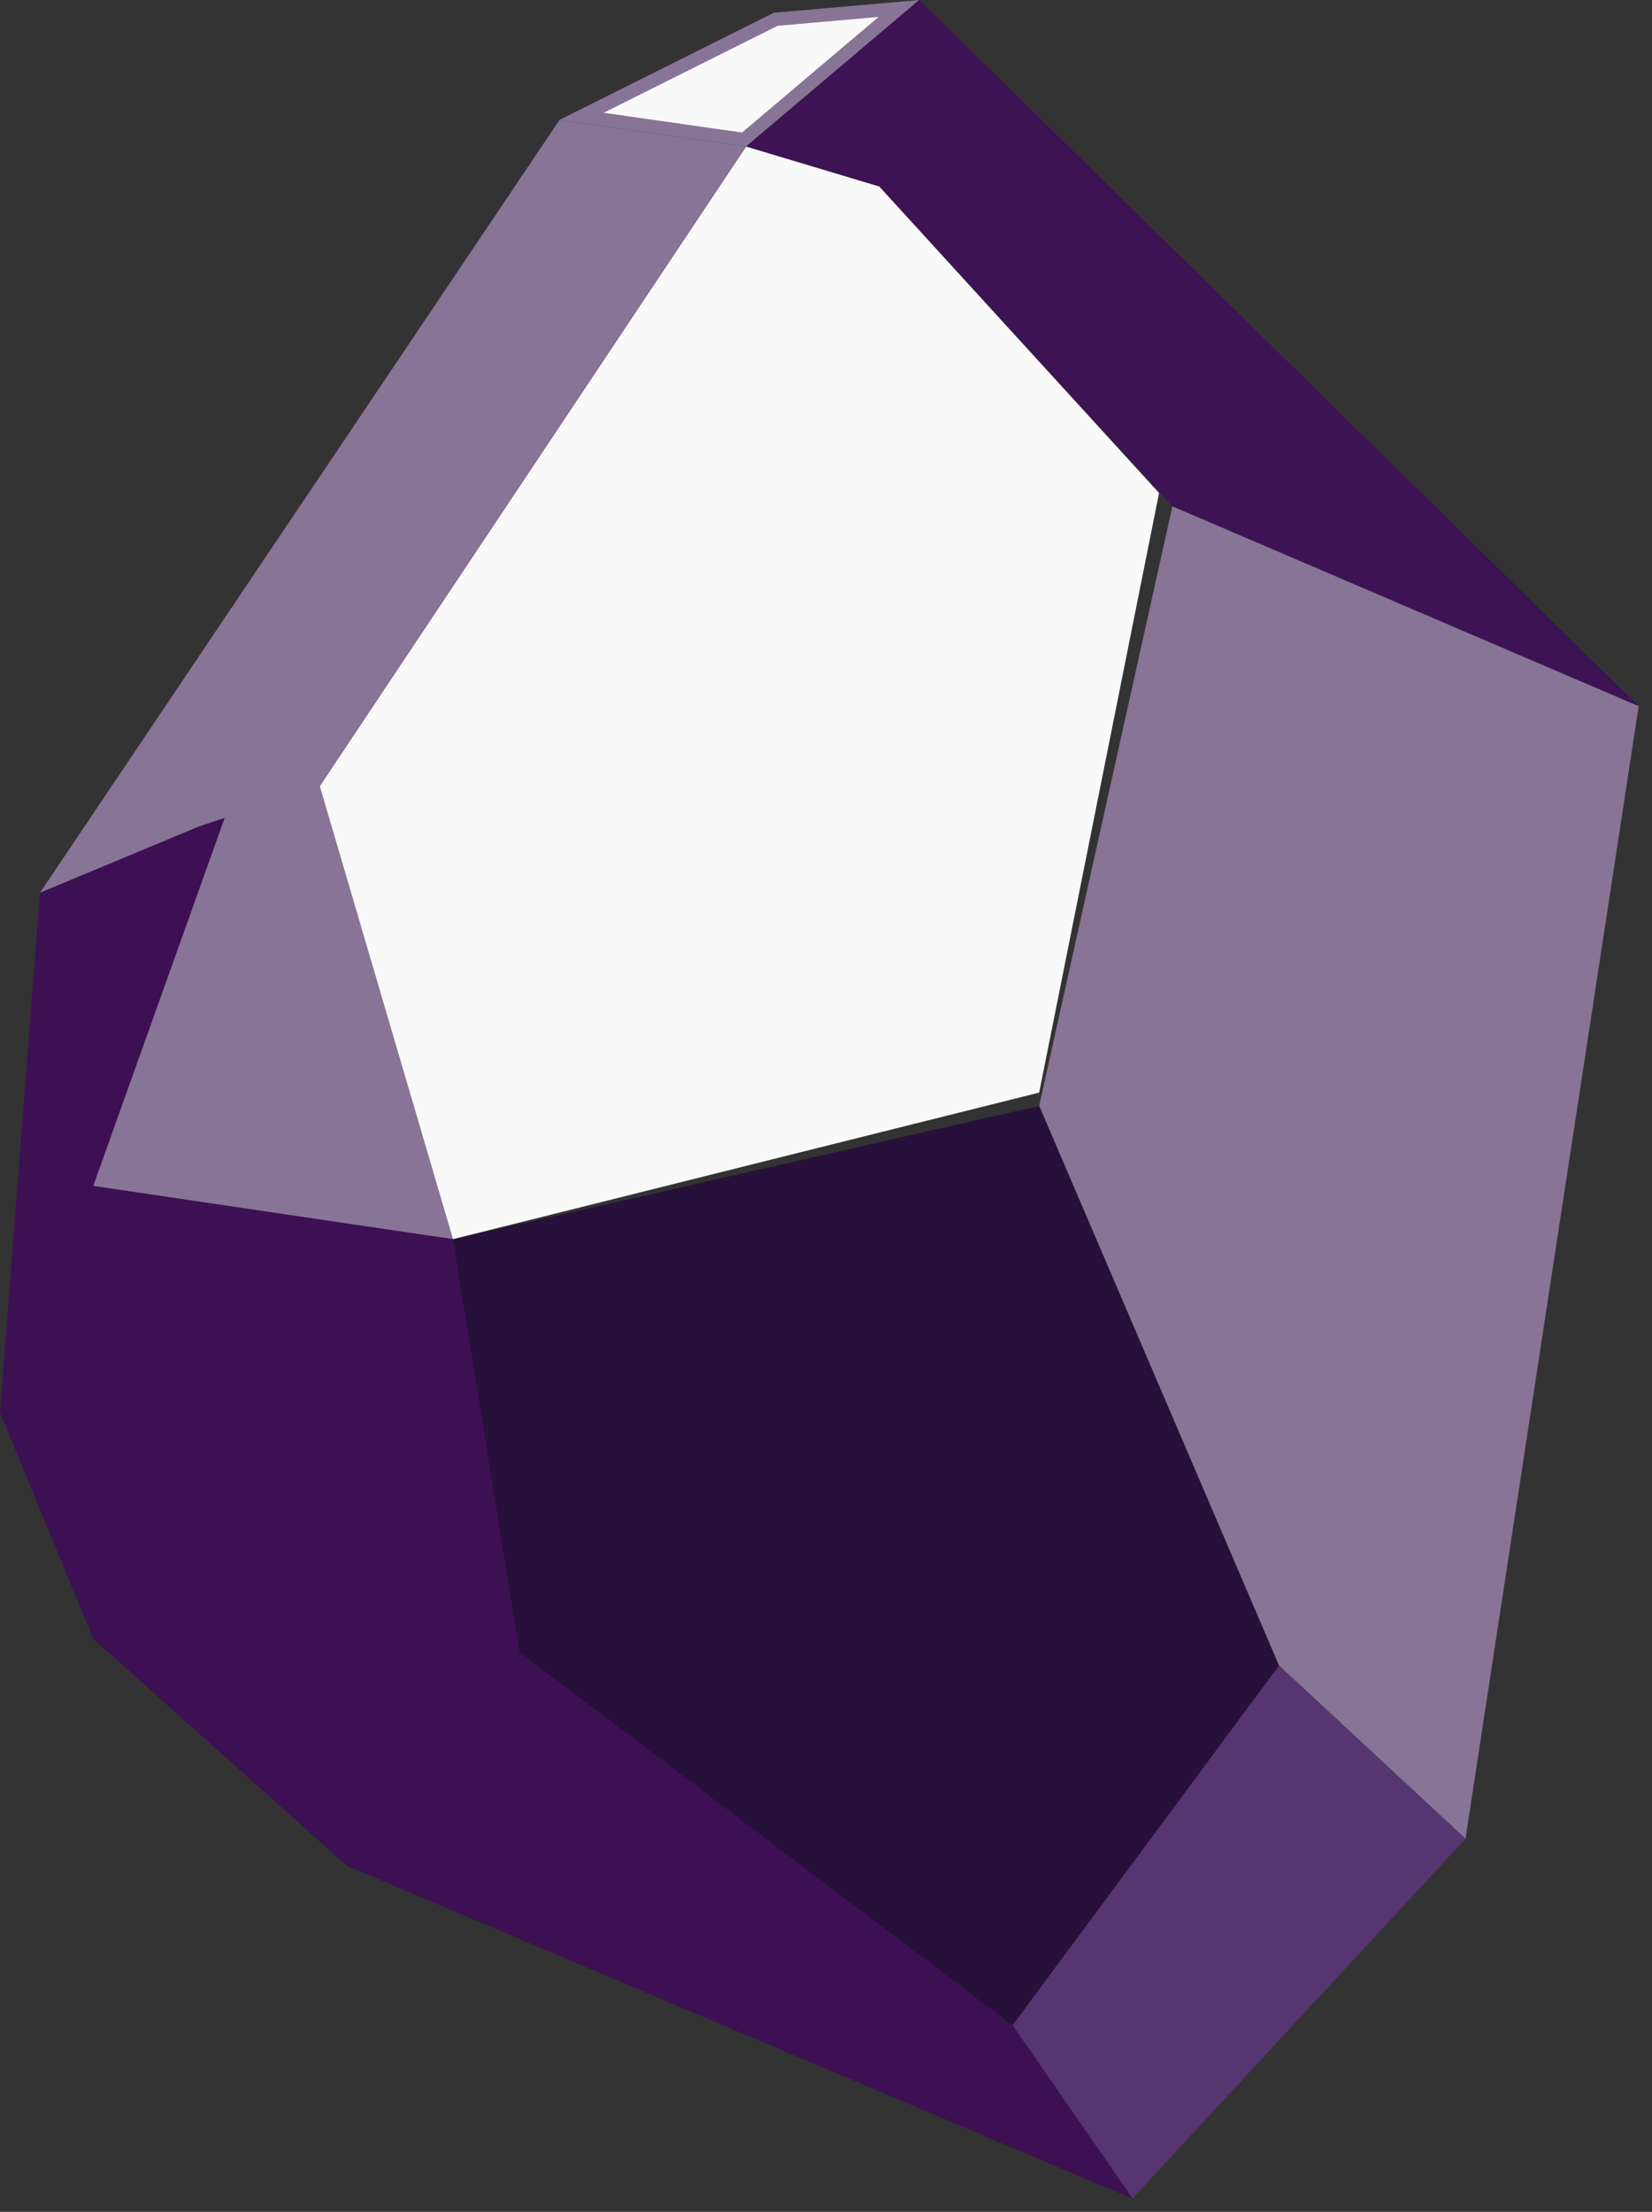 <?xml version="1.0" encoding="UTF-8"?>
<svg width="62px" height="83px" viewBox="0 0 62 83" version="1.1" xmlns="http://www.w3.org/2000/svg" xmlns:xlink="http://www.w3.org/1999/xlink">
    <rect x="0" y="0" width="62" height="83" fill="#333333" stroke="none"/>
    <!-- Generator: Sketch 51.2 (57519) - http://www.bohemiancoding.com/sketch -->
    <title>Milestone_Logo_V1</title>
    <desc>Created with Sketch.</desc>
    <defs></defs>
    <g id="Page-1" stroke="none" stroke-width="1" fill="none" fill-rule="evenodd">
        <g id="iPad" transform="translate(-1636, -2067)">
            <g id="Milestone_Logo_V1" transform="translate(1636, 2067)">
                <g>
                    <path d="M21.828,4.366 L27.924,5.237 L33.737,0.318 L29.112,0.724 L21.828,4.366 Z" id="Path-9-Copy-6" stroke="#887496" stroke-width="0.5" fill="#F9F9F9" fill-rule="nonzero"></path>
                    <polygon id="Path-9-Copy-12" fill="#3D1354" fill-rule="nonzero" points="33 7 28 5.5 34.5 0 61.5 26.5 44 19"></polygon>
                    <polygon id="Path-9-Copy-13" fill="#887496" fill-rule="nonzero" points="39 41.5 44 19 61.5 26.5 55 69 48 62.5"></polygon>
                    <polygon id="Path-9-Copy-14" fill="#27103A" fill-rule="nonzero" points="17 46.5 39 41.5 48 62.5 42.5 82.5 13 70"></polygon>
                    <polygon id="Path-9-Copy-7" fill="#887496" fill-rule="nonzero" points="3 44.5 7.5 30.5 12 29.5 17 46.5"></polygon>
                    <polygon id="Path-9-Copy-8" fill="#3D1053" fill-rule="nonzero" points="13 70 3.5 61.5 0 53 1.5 33.5 8.5 30.5 3.5 44.5 17 46.5 19.5 62"></polygon>
                    <polygon id="Path-9-Copy-9" fill="#F9F9F9" fill-rule="nonzero" points="17 46.5 12 29.5 28 5.5 33 7 43.5 18.5 39 41"></polygon>
                    <polygon id="Path-9-Copy-10" fill="#563571" fill-rule="nonzero" points="38 76 48 62.5 55 69 42.5 82.5"></polygon>
                    <polygon id="Path-9-Copy-15" fill="#3D1053" fill-rule="nonzero" points="13 70 19.5 62 38 76 42.5 82.5"></polygon>
                    <polygon id="Path-9-Copy-11" fill="#887496" fill-rule="nonzero" points="1.5 33.5 21 4.5 28 5.5 12 29.5 7.5 31"></polygon>
                </g>
            </g>
        </g>
    </g>
</svg>